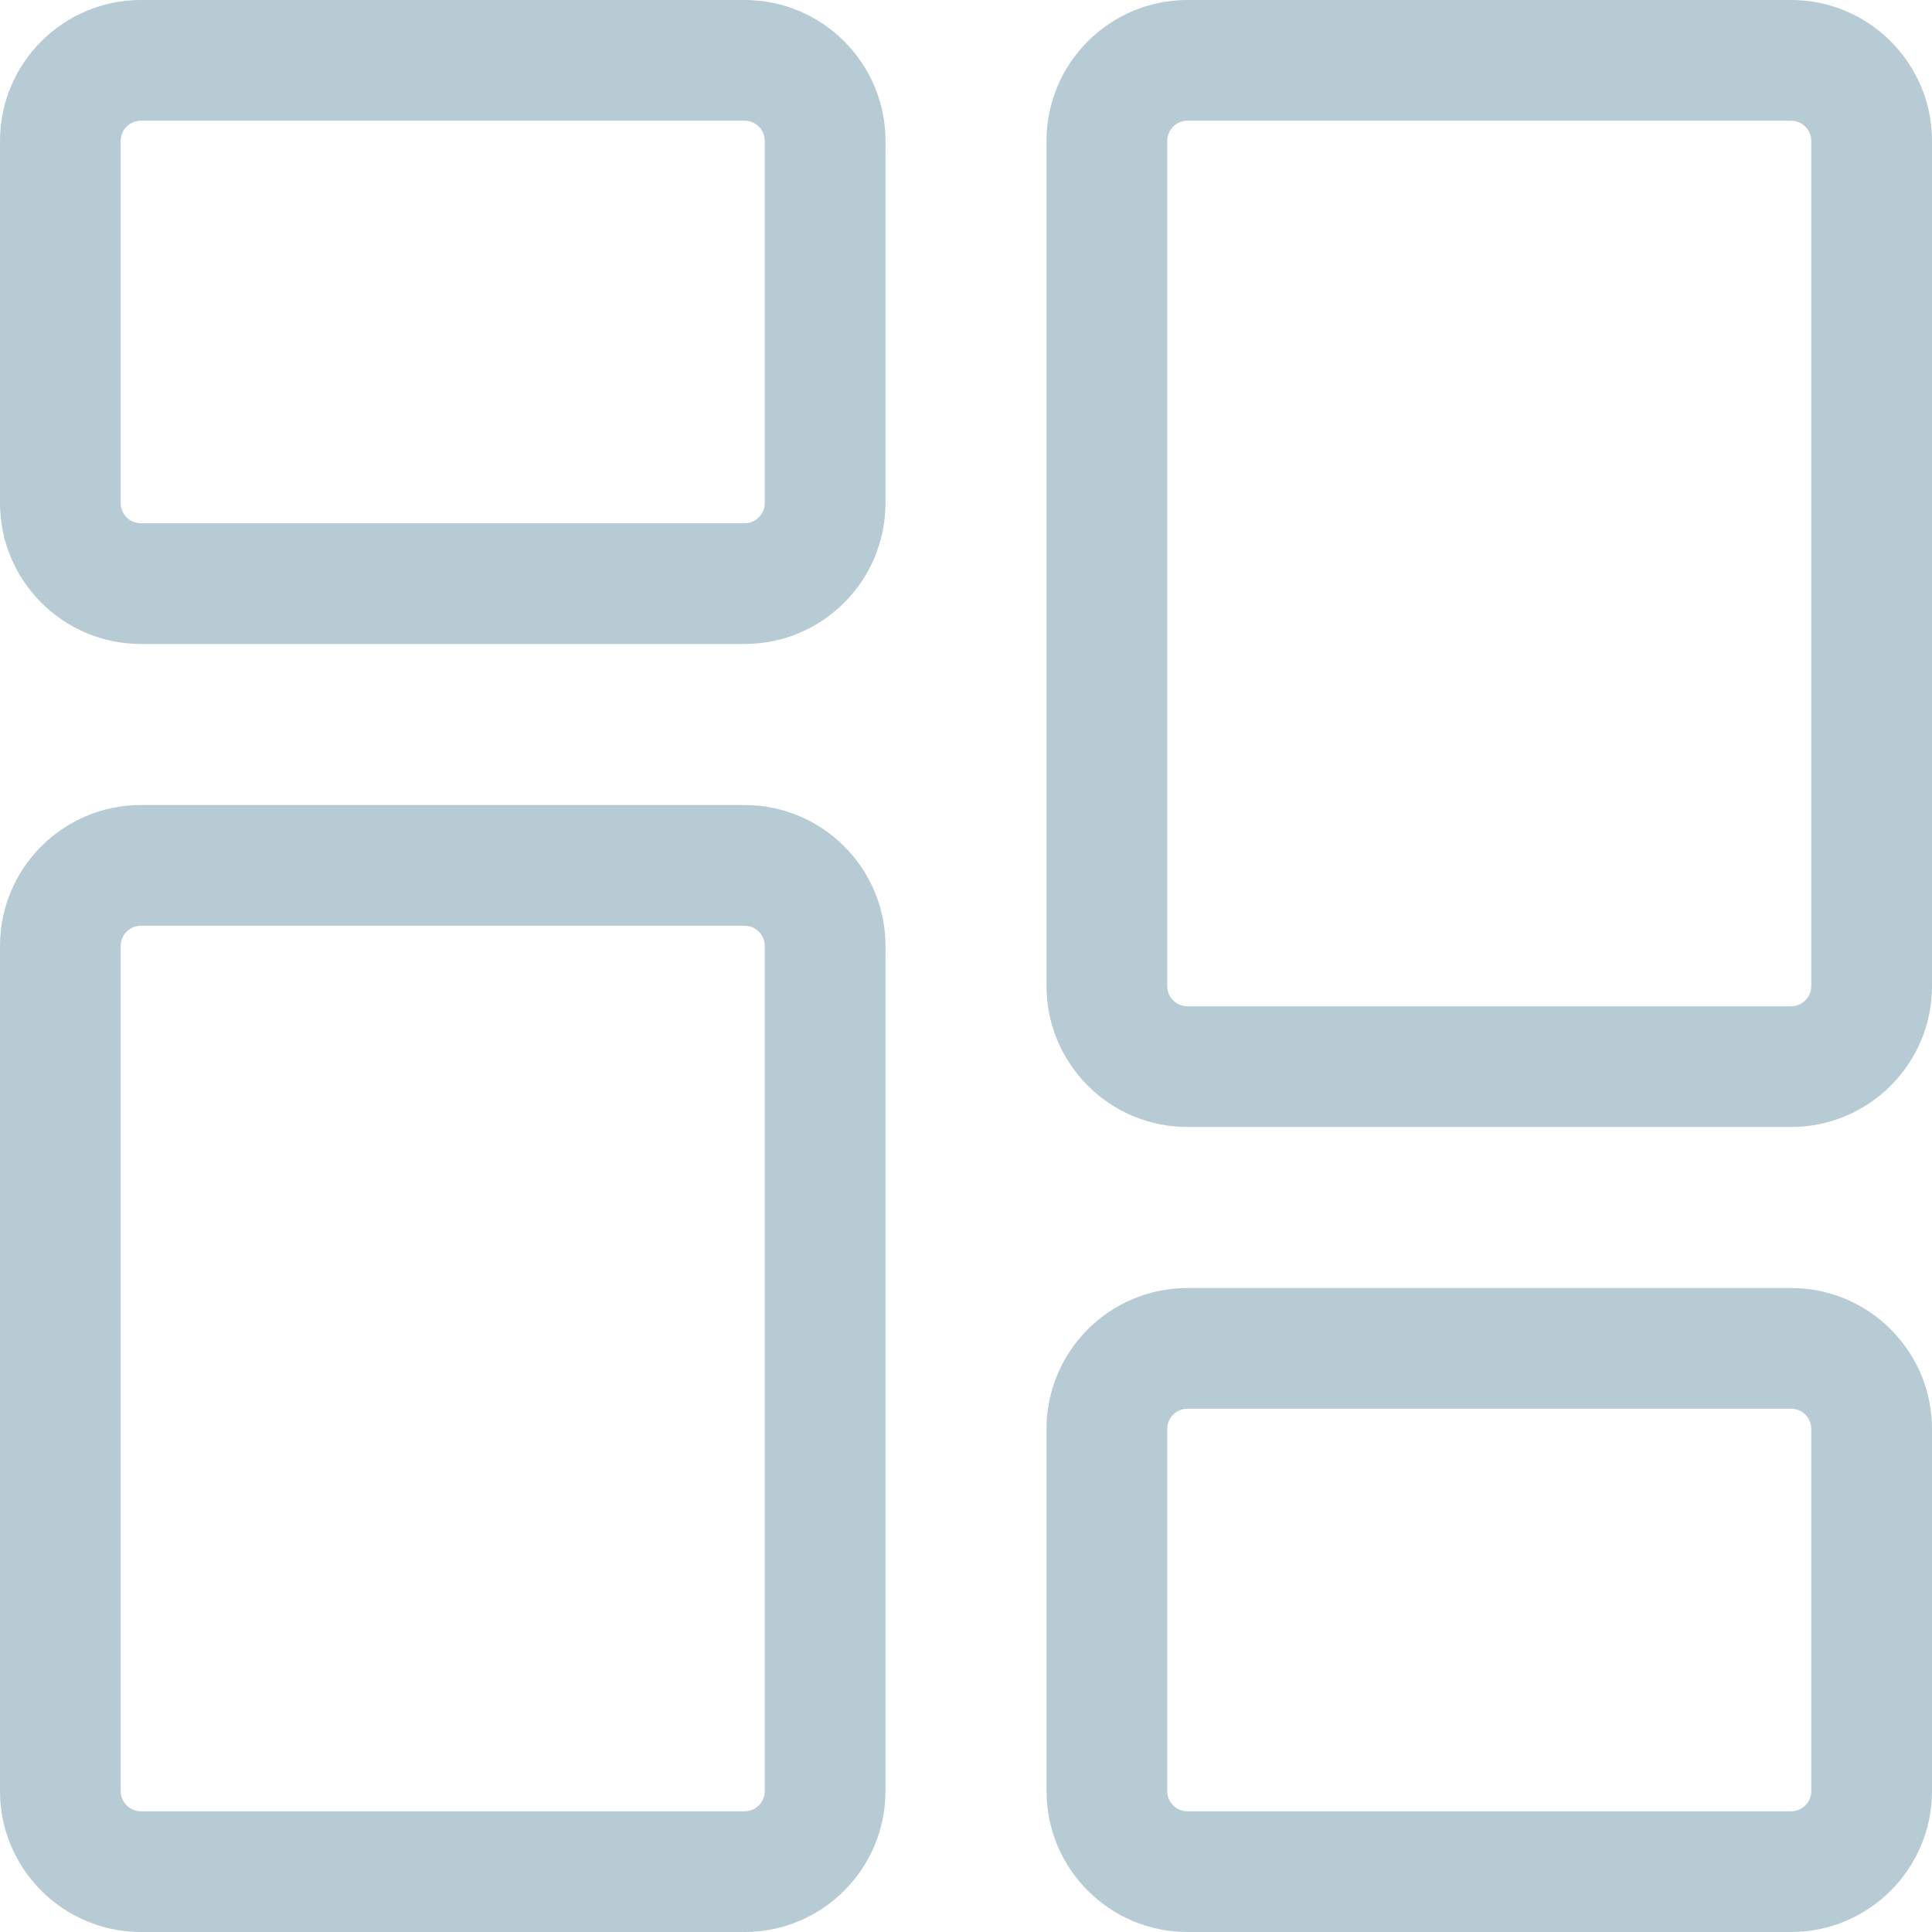 <svg width="25" height="25" viewBox="0 0 25 25" fill="none" xmlns="http://www.w3.org/2000/svg">
    <path d="M9.635 8.333H1.823C0.818 8.333 0 7.516 0 6.51V1.823C0 0.818 0.818 0 1.823 0H9.635C10.641 0 11.458 0.818 11.458 1.823V6.51C11.458 7.516 10.641 8.333 9.635 8.333ZM1.823 1.562C1.679 1.562 1.562 1.679 1.562 1.823V6.51C1.562 6.654 1.679 6.771 1.823 6.771H9.635C9.779 6.771 9.896 6.654 9.896 6.51V1.823C9.896 1.679 9.779 1.562 9.635 1.562H1.823Z" fill="#B6CBD3"/>
    <path d="M9.635 25H1.823C0.818 25 0 24.182 0 23.177V12.24C0 11.234 0.818 10.417 1.823 10.417H9.635C10.641 10.417 11.458 11.234 11.458 12.24V23.177C11.458 24.182 10.641 25 9.635 25ZM1.823 11.979C1.679 11.979 1.562 12.096 1.562 12.24V23.177C1.562 23.321 1.679 23.438 1.823 23.438H9.635C9.779 23.438 9.896 23.321 9.896 23.177V12.24C9.896 12.096 9.779 11.979 9.635 11.979H1.823Z" fill="#B6CBD3"/>
    <path d="M23.177 25H15.365C14.359 25 13.542 24.182 13.542 23.177V18.49C13.542 17.484 14.359 16.667 15.365 16.667H23.177C24.182 16.667 25 17.484 25 18.49V23.177C25 24.182 24.182 25 23.177 25ZM15.365 18.229C15.221 18.229 15.104 18.346 15.104 18.49V23.177C15.104 23.321 15.221 23.438 15.365 23.438H23.177C23.321 23.438 23.438 23.321 23.438 23.177V18.49C23.438 18.346 23.321 18.229 23.177 18.229H15.365Z" fill="#B6CBD3"/>
    <path d="M23.177 14.583H15.365C14.359 14.583 13.542 13.766 13.542 12.76V1.823C13.542 0.818 14.359 0 15.365 0H23.177C24.182 0 25 0.818 25 1.823V12.76C25 13.766 24.182 14.583 23.177 14.583ZM15.365 1.562C15.221 1.562 15.104 1.679 15.104 1.823V12.76C15.104 12.904 15.221 13.021 15.365 13.021H23.177C23.321 13.021 23.438 12.904 23.438 12.76V1.823C23.438 1.679 23.321 1.562 23.177 1.562H15.365Z" fill="#B6CBD3"/>
</svg>
